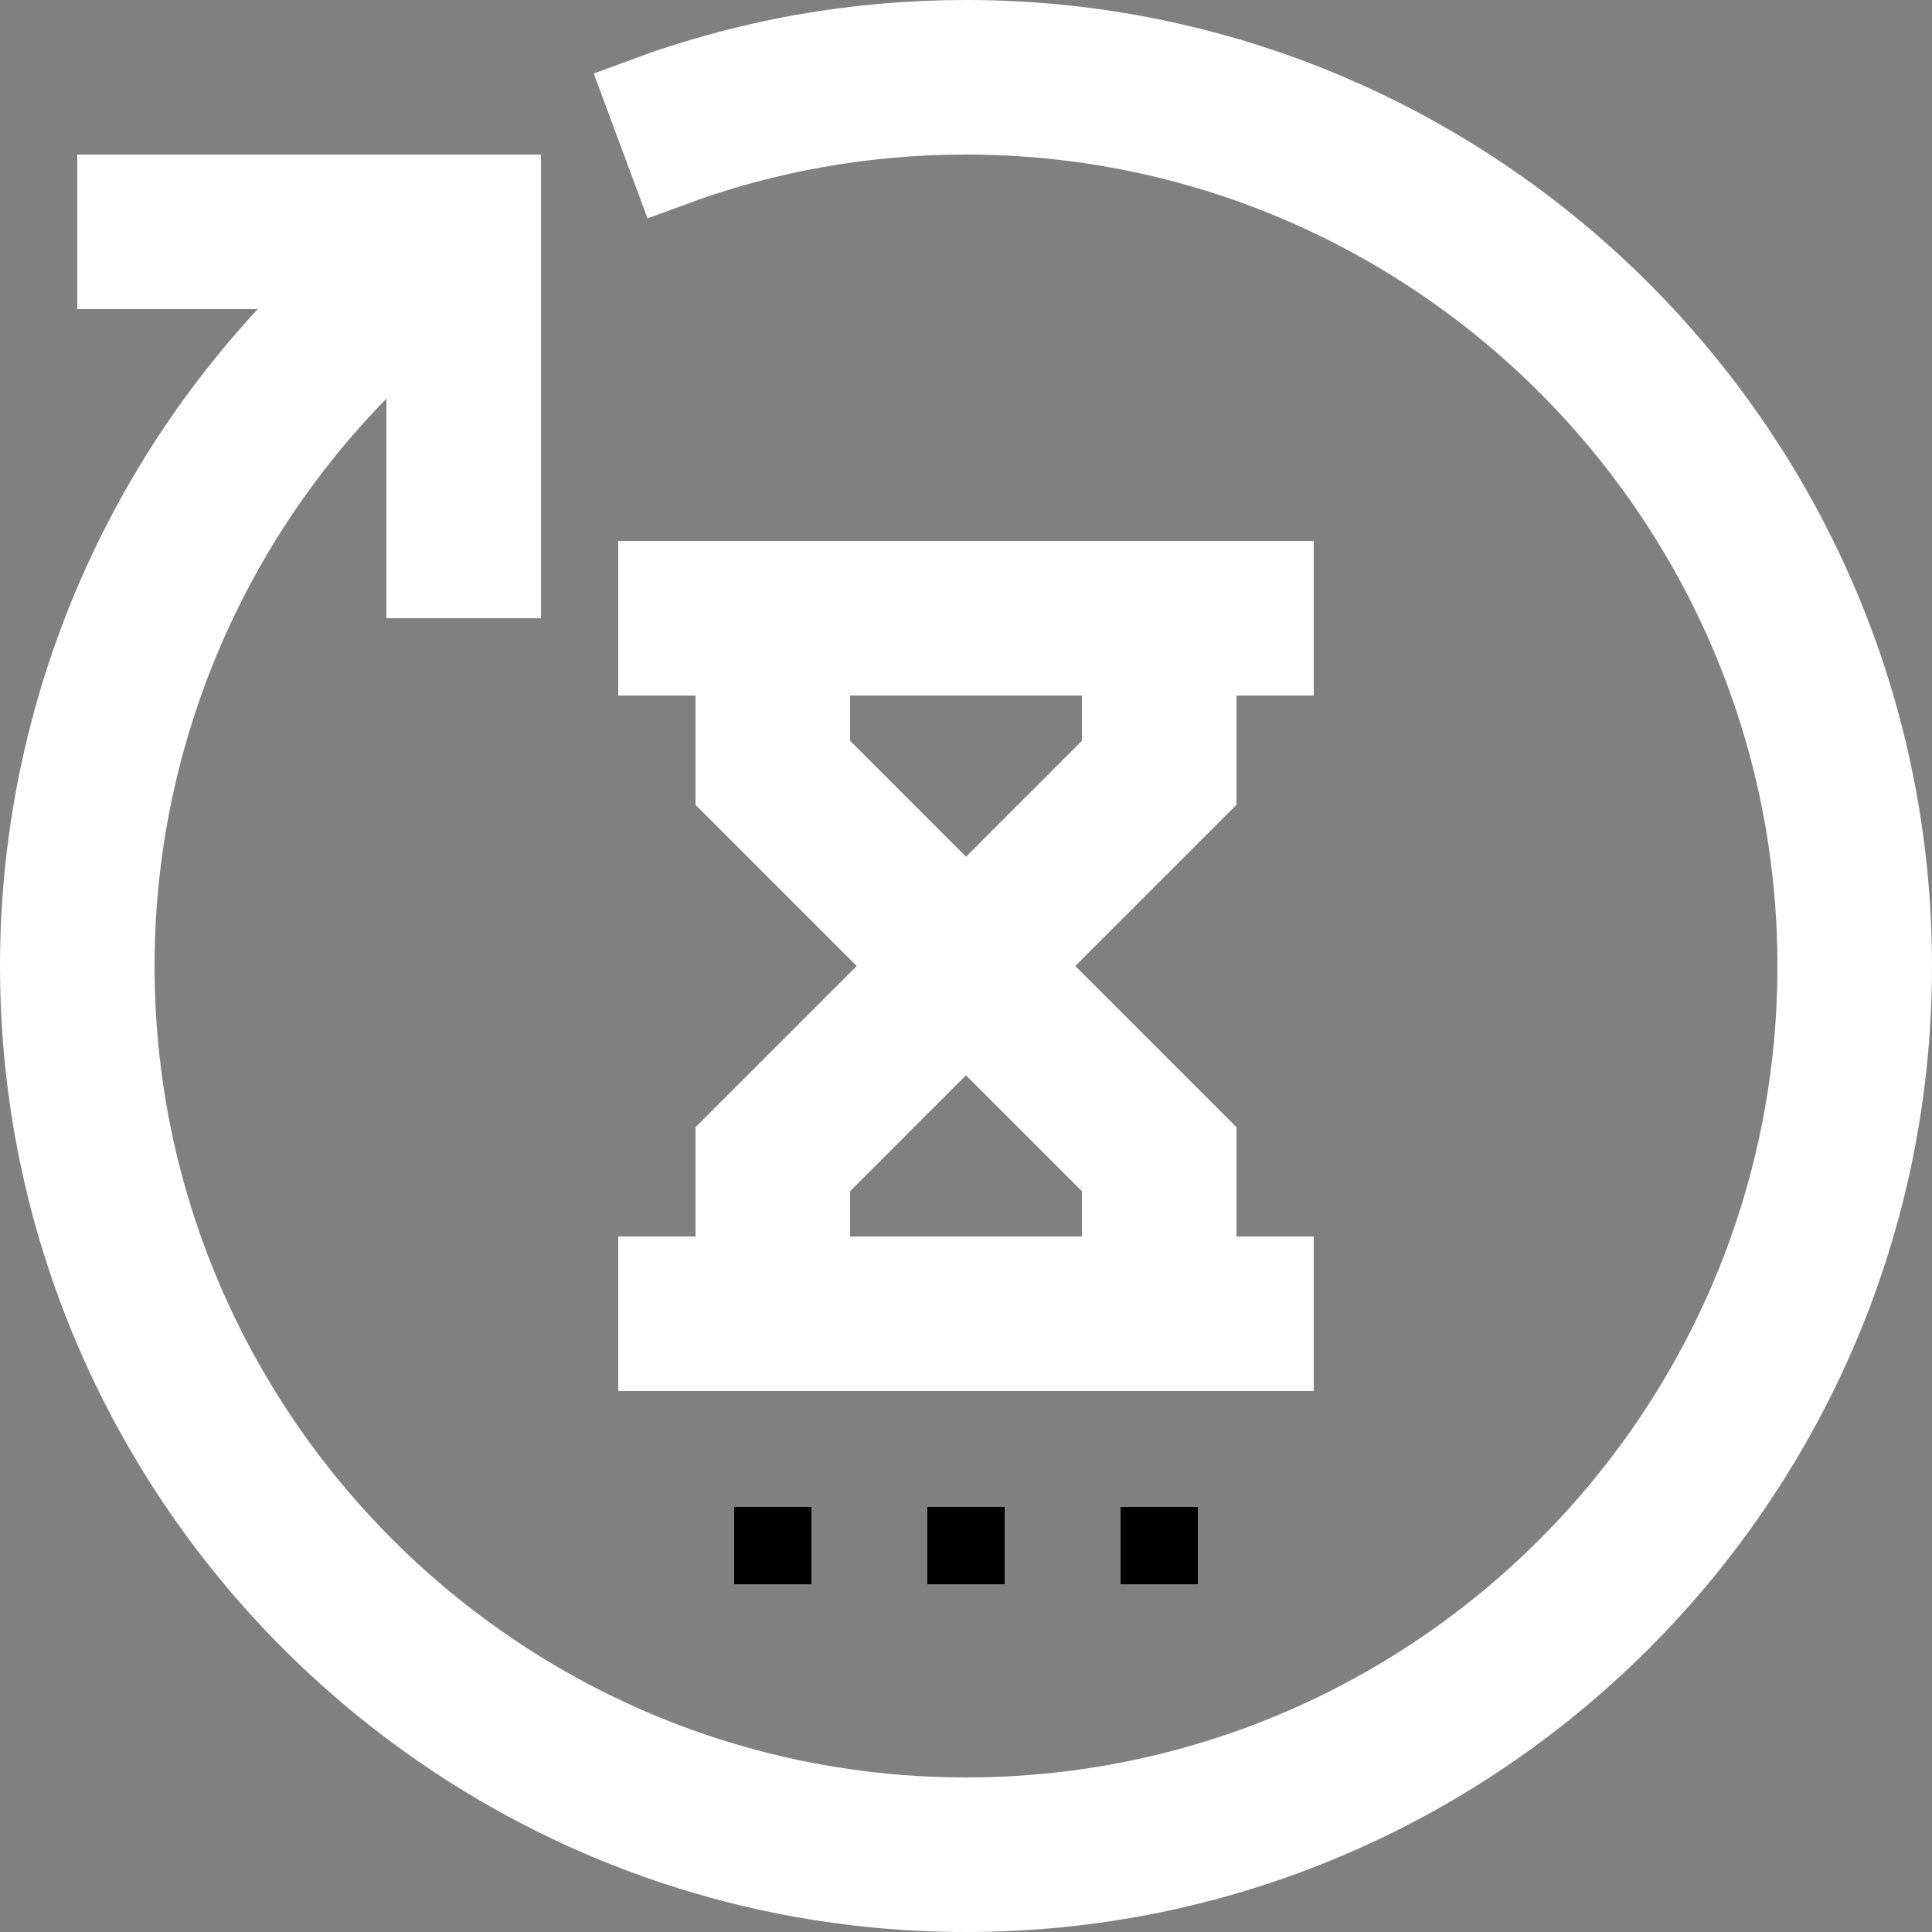 <?xml version="1.0" encoding="iso-8859-1"?>
<!-- Generator: Adobe Illustrator 22.1.0, SVG Export Plug-In . SVG Version: 6.00 Build 0)  -->
<svg version="1.1" xmlns="http://www.w3.org/2000/svg" xmlns:xlink="http://www.w3.org/1999/xlink" x="0px" y="0px"
	 viewBox="0 0 50 50" style="enable-background:new 0 0 50 50;" xml:space="preserve">
<rect x="0" y="0" width="50" height="50" fill="#808080" stroke="none"/>
<g id="Layer_1">
	<path d="M25,1c-2.872,0-5.68,0.502-8.348,1.492l0.696,1.875C19.792,3.46,22.367,3,25,3c12.131,0,22,9.869,22,22s-9.869,22-22,22
		S3,37.131,3,25c0-6.595,2.963-12.795,8-16.958V15h2V5H3v2h6.126C3.993,11.53,1,18.068,1,25c0,13.233,10.767,24,24,24
		s24-10.767,24-24S38.233,1,25,1z" fill="#ffffff" stroke="#ffffff" stroke-width="2"/>
	<path d="M19,33h-2v2h16v-2h-2v-3.414L26.414,25L31,20.414V17h2v-2H17v2h2v3.414L23.586,25L19,29.586V33z M21,19.586V17h8v2.586
		l-4,4L21,19.586z M25,26.414l4,4V33h-8v-2.586L25,26.414z" fill="#ffffff" stroke="#ffffff" stroke-width="2"/>
	<rect x="19" y="39" width="2" height="2"/>
	<rect x="24" y="39" width="2" height="2"/>
	<rect x="29" y="39" width="2" height="2"/>
</g>
<g>
</g>
</svg>
